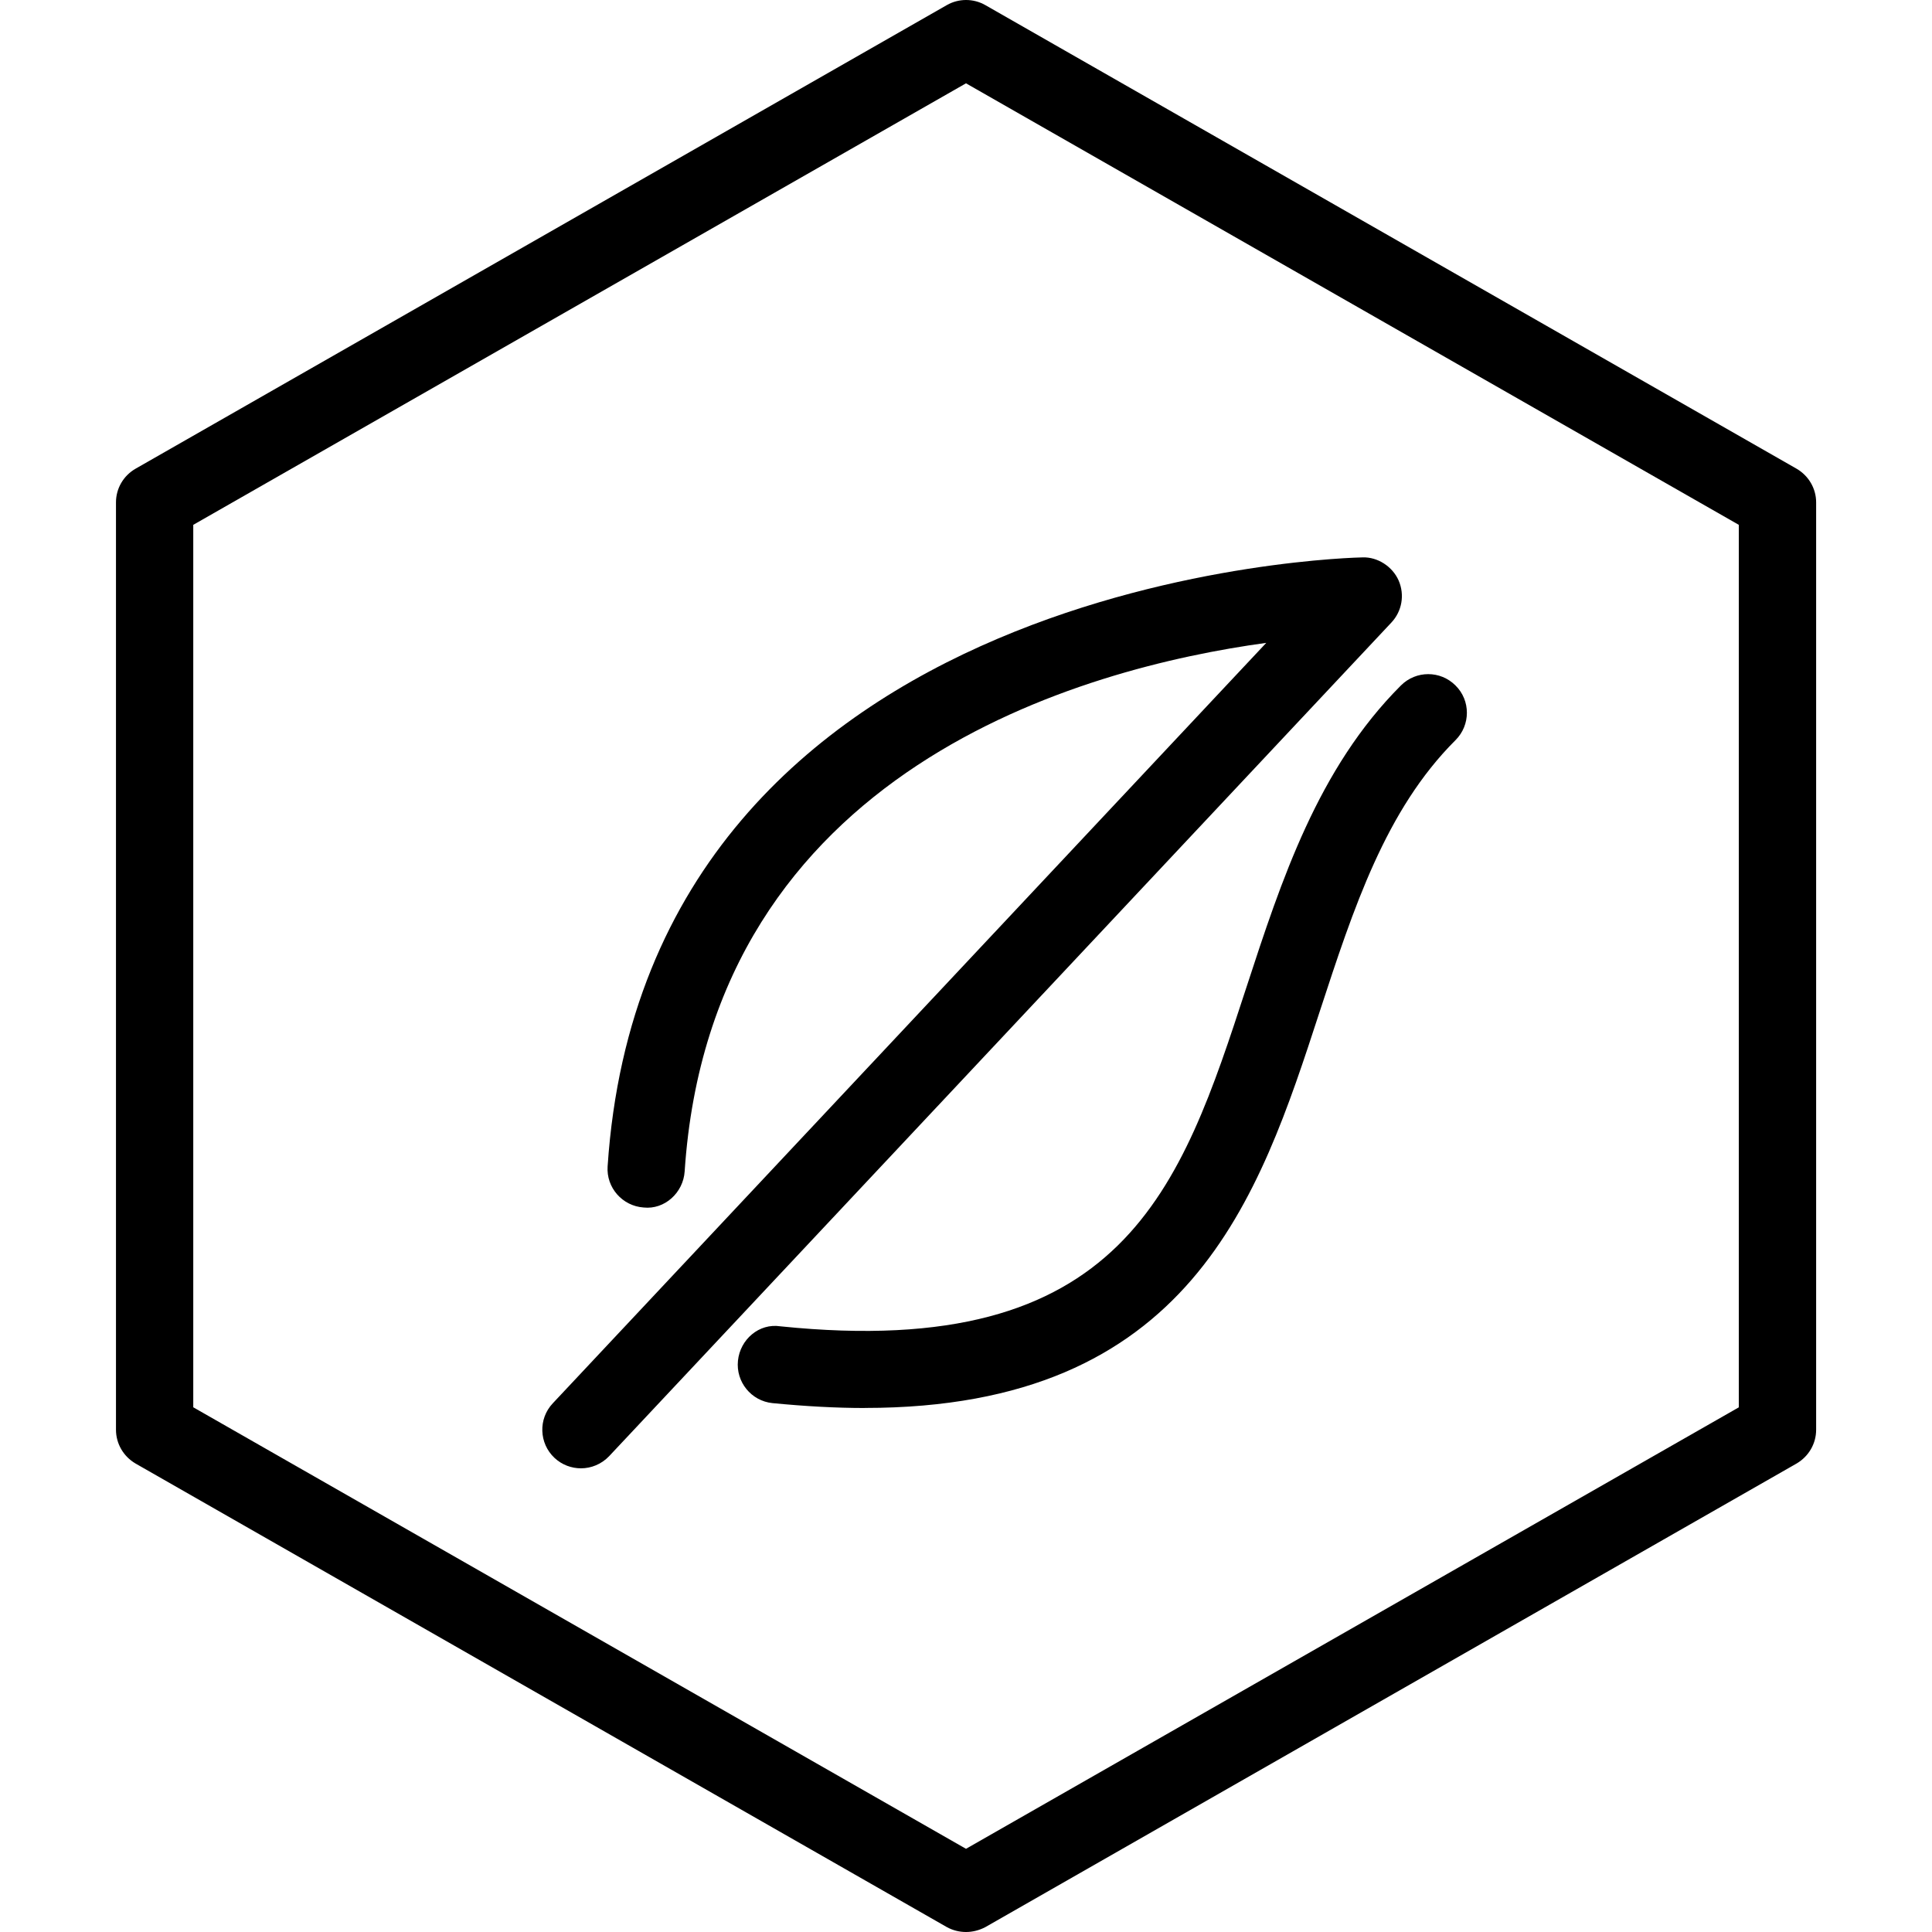 <svg version="1.1" xmlns="http://www.w3.org/2000/svg" width="50" height="50" viewBox="0 0 32 32">
        <path d="M16 32c-0.109 0-0.219-0.027-0.317-0.081l-13.439-7.679c-0.199-0.117-0.323-0.328-0.323-0.559v-15.36c0-0.231 0.123-0.441 0.323-0.557l13.439-7.68c0.196-0.112 0.44-0.112 0.636 0l13.439 7.68c0.2 0.117 0.323 0.328 0.323 0.557v15.36c0 0.231-0.123 0.441-0.323 0.559l-13.439 7.68c-0.1 0.052-0.209 0.080-0.319 0.080zM3.201 23.309l12.799 7.313 12.8-7.312v-14.617l-12.8-7.313-12.799 7.313v14.616zM9.623 24.32c-0.157 0-0.315-0.057-0.439-0.173-0.257-0.241-0.271-0.647-0.028-0.904l11.817-12.595c-3.012 0.412-9.188 2.075-9.633 8.755-0.023 0.352-0.332 0.635-0.68 0.597-0.352-0.025-0.62-0.329-0.596-0.681 0.657-9.855 12.392-10.085 12.509-10.087 0.243-0.007 0.489 0.148 0.593 0.383 0.103 0.239 0.055 0.509-0.12 0.696l-12.957 13.808c-0.127 0.133-0.297 0.201-0.467 0.201zM14.325 23.321c-0.476 0-0.985-0.028-1.531-0.081-0.352-0.036-0.608-0.352-0.571-0.704 0.036-0.349 0.348-0.623 0.703-0.568 5.692 0.585 6.631-2.28 7.716-5.607 0.584-1.787 1.187-3.633 2.561-5.007 0.251-0.251 0.655-0.251 0.905 0 0.251 0.247 0.251 0.655 0 0.905-1.16 1.157-1.688 2.781-2.251 4.5-1.007 3.091-2.141 6.561-7.533 6.561z"></path>
        </svg>